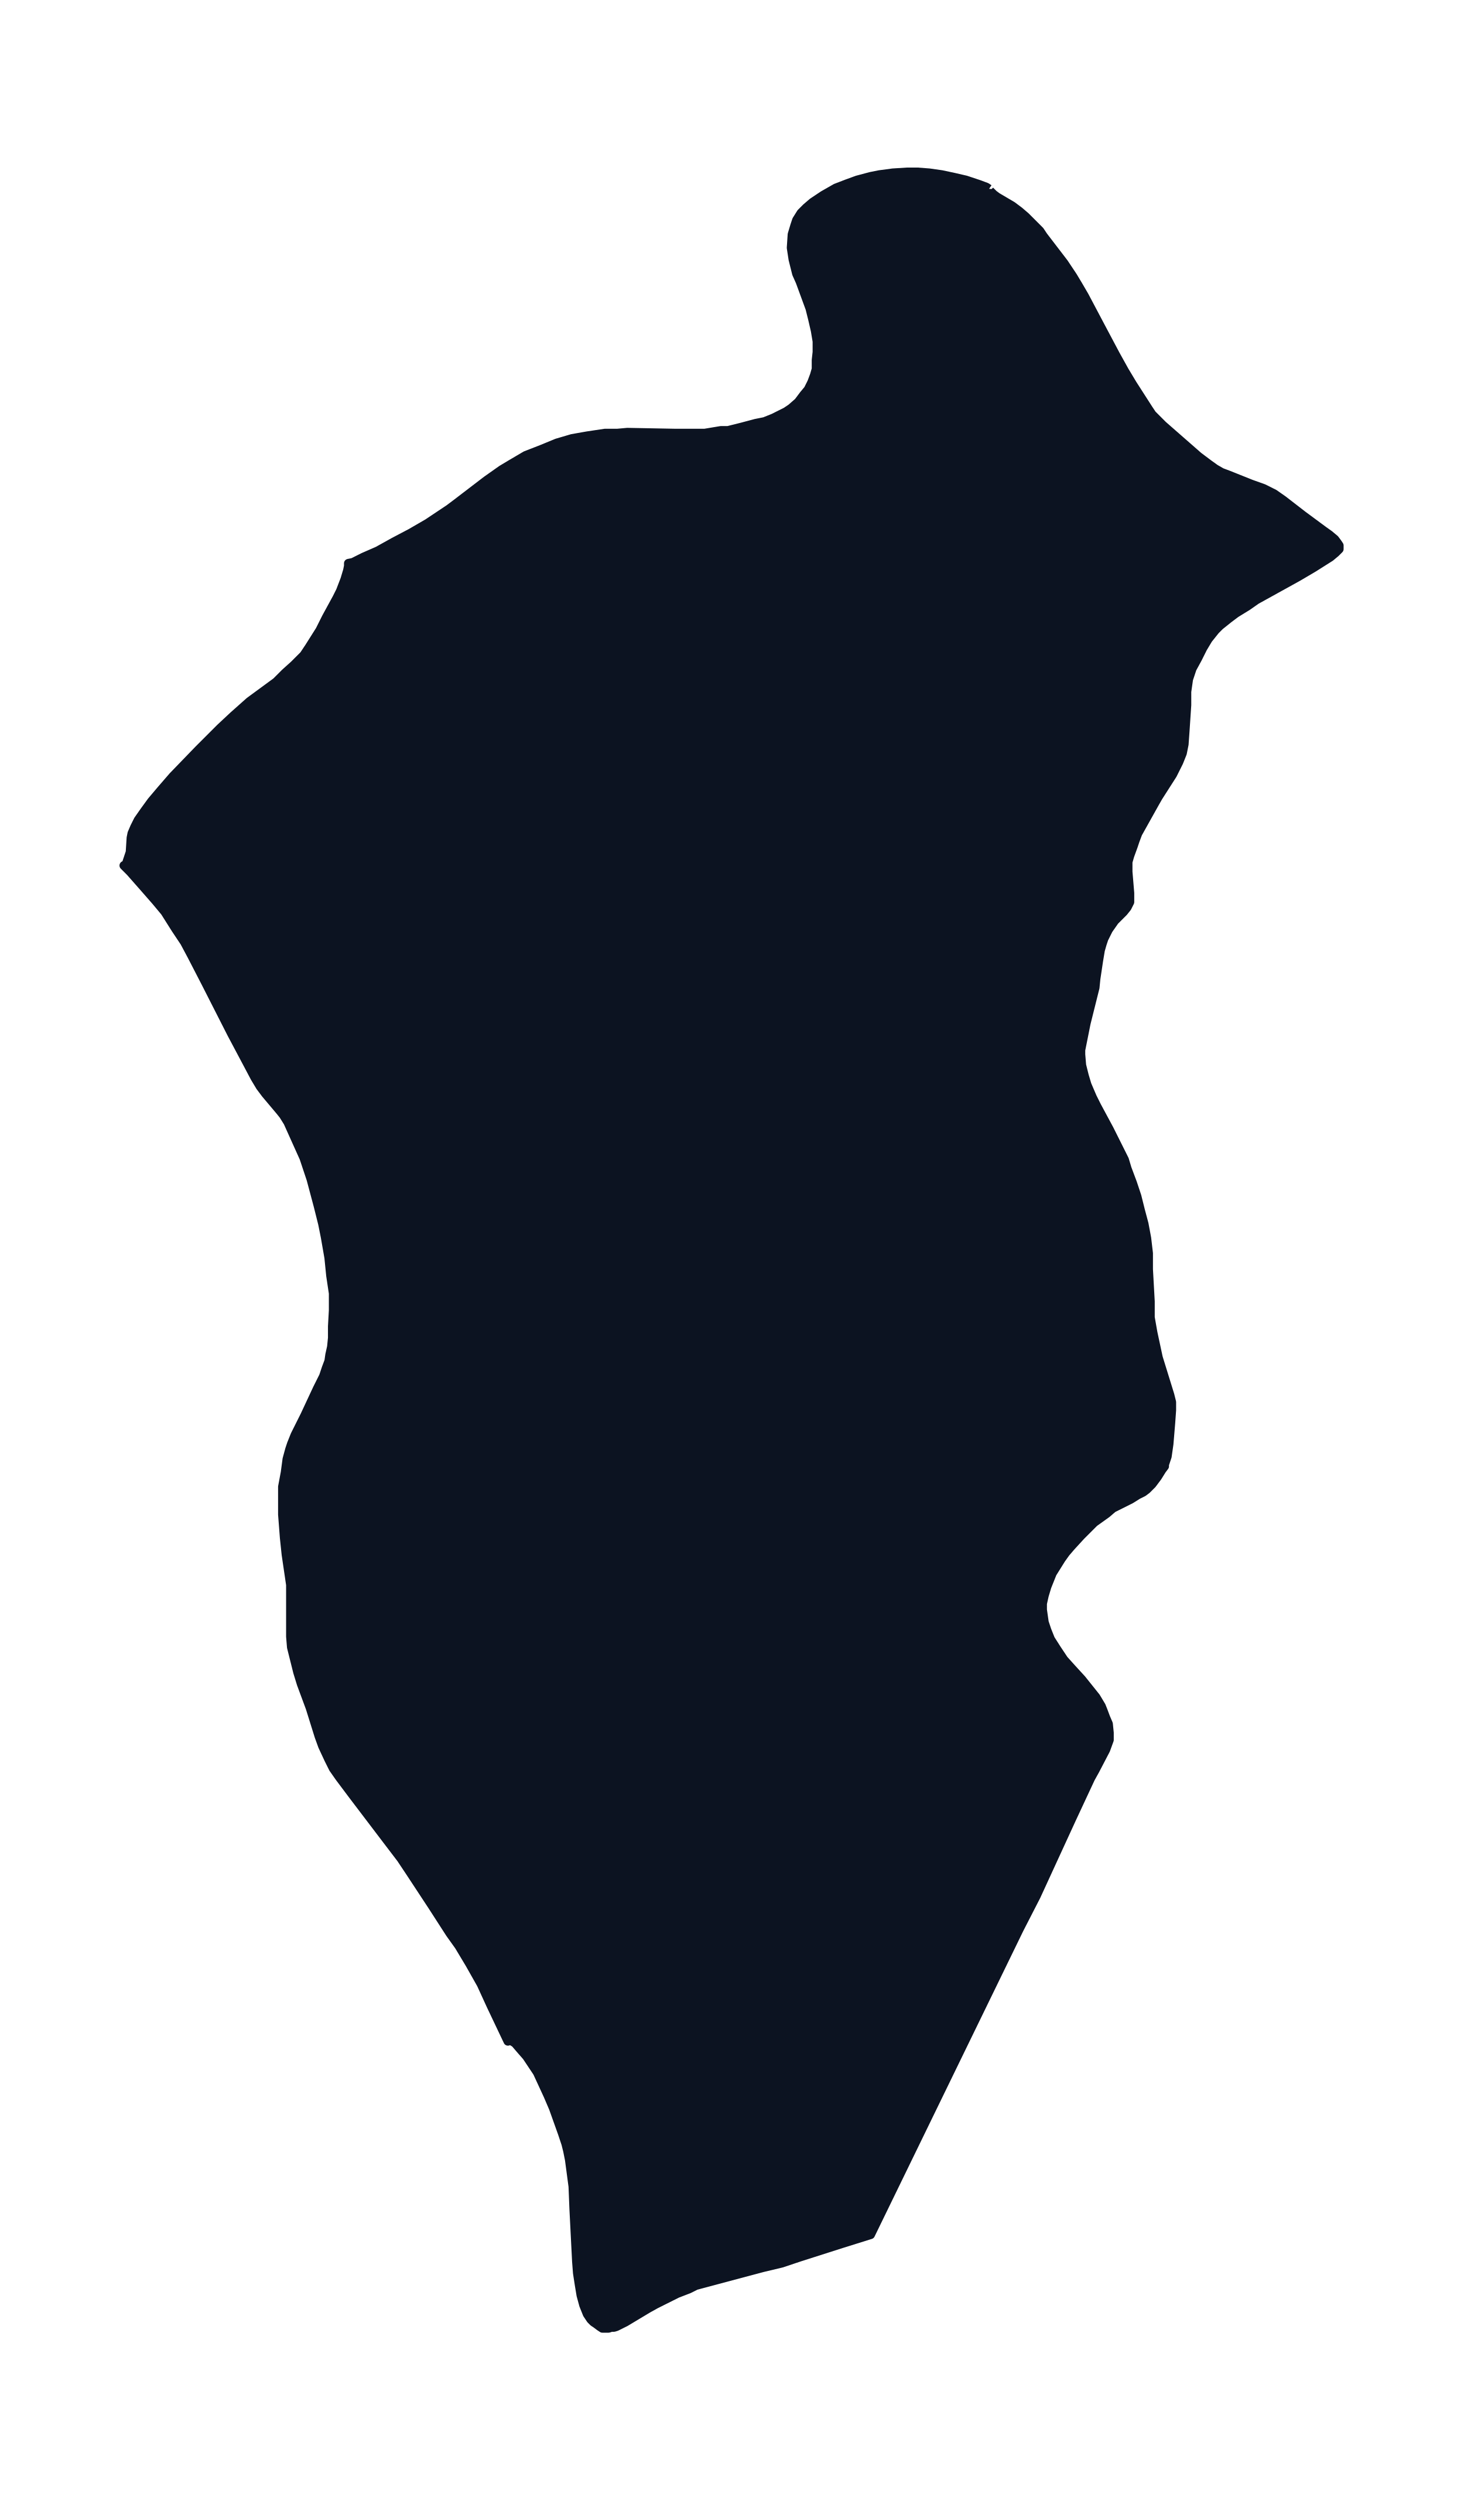 <svg xmlns="http://www.w3.org/2000/svg" xmlns:xlink="http://www.w3.org/1999/xlink" width="219.1" height="374" viewBox="0 0 164.3 280.5"><defs><style>*{stroke-linejoin:round;stroke-linecap:butt}</style></defs><g id="figure_1"><path id="patch_1" fill="none" d="M0 280.5h164.3V0H0z"/><g id="axes_1"><g id="PatchCollection_1"><defs><path id="m0aacff75db" stroke="#0c1321" d="M111.1-259.3v.2l.4.4.4.3 1.7 1 .8.6.7.6.6.6 1 1 .4.6 2.3 3 1 1.5.6 1 .7 1.2 1.8 3.4 1.7 3.2 1 1.8.9 1.5 1.8 2.8.4.6.7.7.5.5 4 3.5 1.2.9.7.5.7.4.8.3 2.5 1 1.4.5 1.2.6 1 .7 2.2 1.7 2.3 1.7.7.5.6.5.3.4.2.3v.4l-.4.4-.6.5-1.9 1.2-1.7 1-4.7 2.6-1 .7-1.3.8-.8.6-1 .8-.5.5-.8 1-.6 1-.6 1.2-.6 1.1-.4 1.2-.2 1.4v1.5l-.2 3-.1 1.4-.2 1-.4 1-.7 1.4-1.6 2.5-.4.7-1.9 3.4-.3.8-.2.6-.4 1.1-.2.7v1.1l.2 2.4v1l-.3.6-.4.5-1 1-.7 1-.5 1-.2.6-.2.7-.2 1.2-.3 2-.1 1-1 4-.4 2-.2 1v.5l.1 1.2.3 1.2.3 1 .6 1.4.5 1 1.4 2.6.7 1.4 1 2 .3 1 .6 1.6.5 1.5.4 1.6.4 1.5.3 1.6.2 1.7v1.8l.2 3.6v1.8l.3 1.7.3 1.4.3 1.4 1.3 4.2.2.8v.9l-.1 1.4-.2 2.4-.2 1.4-.3.9v.2l-.3.4-.5.8-.6.8-.6.6-.4.3-.6.3-.8.5-2 1-.7.6-1.4 1-1 1-.5.5-1.1 1.2-.6.7-.5.7-.5.8-.5.8-.2.5-.4 1-.3 1-.2.9v.7l.2 1.4.3.9.4 1 .7 1.1.8 1.2.9 1 1.1 1.2.8 1 .8 1 .6 1 .2.5.3.8.3.7.1 1v.8l-.4 1.1-1.2 2.3-.5.9-2.1 4.5-4 8.7-1.9 3.7-16.7 34.3-3.2 1-4.7 1.5-2.1.7-2.1.5-6 1.6-1.5.4-.8.4-1.3.5-2.4 1.2-.9.5-2.5 1.5-1 .5-.3.1h-.3l-.3.1h-.7l-.3-.2-.4-.3-.3-.2-.3-.3-.4-.6-.4-1-.3-1.1-.2-1.2-.2-1.3-.1-1.3-.3-5.9-.1-2.5-.2-1.5-.2-1.5-.2-1-.2-.8-.4-1.2-1-2.8-.6-1.4-.6-1.3-.6-1.3-.8-1.2-.4-.6-.7-.8-.6-.7-.5-.3H57v.1l-1.9-4-1.1-2.4-1.3-2.3-1.2-2-1-1.4-2-3.1-2.5-3.8-1-1.5-1.6-2.1-3.8-5-1.5-2-.7-1-.5-1-.7-1.5-.4-1.1-1-3.2-1-2.7-.4-1.3-.4-1.6-.3-1.2-.1-1.2v-5.8l-.5-3.4-.2-1.9-.2-2.6v-3.1l.3-1.6.2-1.5.3-1.1.2-.6.4-1 .5-1 .6-1.2 1.4-3 .7-1.4.3-.9.3-.8.1-.7.2-.9.1-1v-1.3l.1-1.8v-1.9l-.3-2-.2-2-.4-2.3-.3-1.5-.5-2-.4-1.5-.4-1.5-.4-1.2-.4-1.2-1.8-4-.5-.8-.4-.5-1.6-1.9-.6-.8-.6-1-.9-1.7-1.7-3.2-2.9-5.7-1.6-3.1-.8-1.5-1-1.5-1.2-1.9-1-1.2-1.4-1.6-1.5-1.7-.7-.7.2-.1.1-.2.2-.6.2-.6.1-1.6.1-.5.3-.7.4-.8.7-1 .8-1.1 1.1-1.3 1.3-1.5 2.9-3 2.4-2.4 1.5-1.4.9-.8.9-.8 3-2.2 1-1 1-.9.8-.8.3-.3.6-.9 1.2-1.9.7-1.4 1.2-2.2.4-.8.5-1.3.3-1 .1-.5v-.3l.5-.1 1.2-.6 1.6-.7 1.8-1 1.9-1 1.9-1.1 2.4-1.6.8-.6 3.4-2.6 1.7-1.2 1-.6 1.7-1 1.8-.7 1.7-.7 1.7-.5 1.7-.3 2-.3h1.4l1.1-.1 5.3.1h3.4l1.8-.3h.8l1.6-.4 1.5-.4 1-.2 1-.4.8-.4.6-.3.6-.4.8-.7.6-.8.5-.6.4-.8.3-.8.2-.7v-1l.1-.9v-1.2l-.2-1.2-.3-1.3-.3-1.2-1.1-3-.4-.9-.2-.8-.2-.8-.2-1.3.1-1.5.3-1 .2-.6.5-.8.6-.6.7-.6 1.2-.8 1.4-.8 1.3-.5 1.1-.4 1.5-.4 1-.2 1.5-.2 1.6-.1h1.2l1.3.1 1.4.2 1.4.3 1.3.3 1.5.5.8.3.3.2"/></defs><g clip-path="url(#p4a1c0c7a35)"><use xlink:href="#m0aacff75db" y="280.5" fill="#0c1321" stroke="#0c1321"/></g></g></g></g><defs><clipPath id="p4a1c0c7a35"><path d="M7.2 7.2h149.9v266.1H7.2z"/></clipPath></defs></svg>
